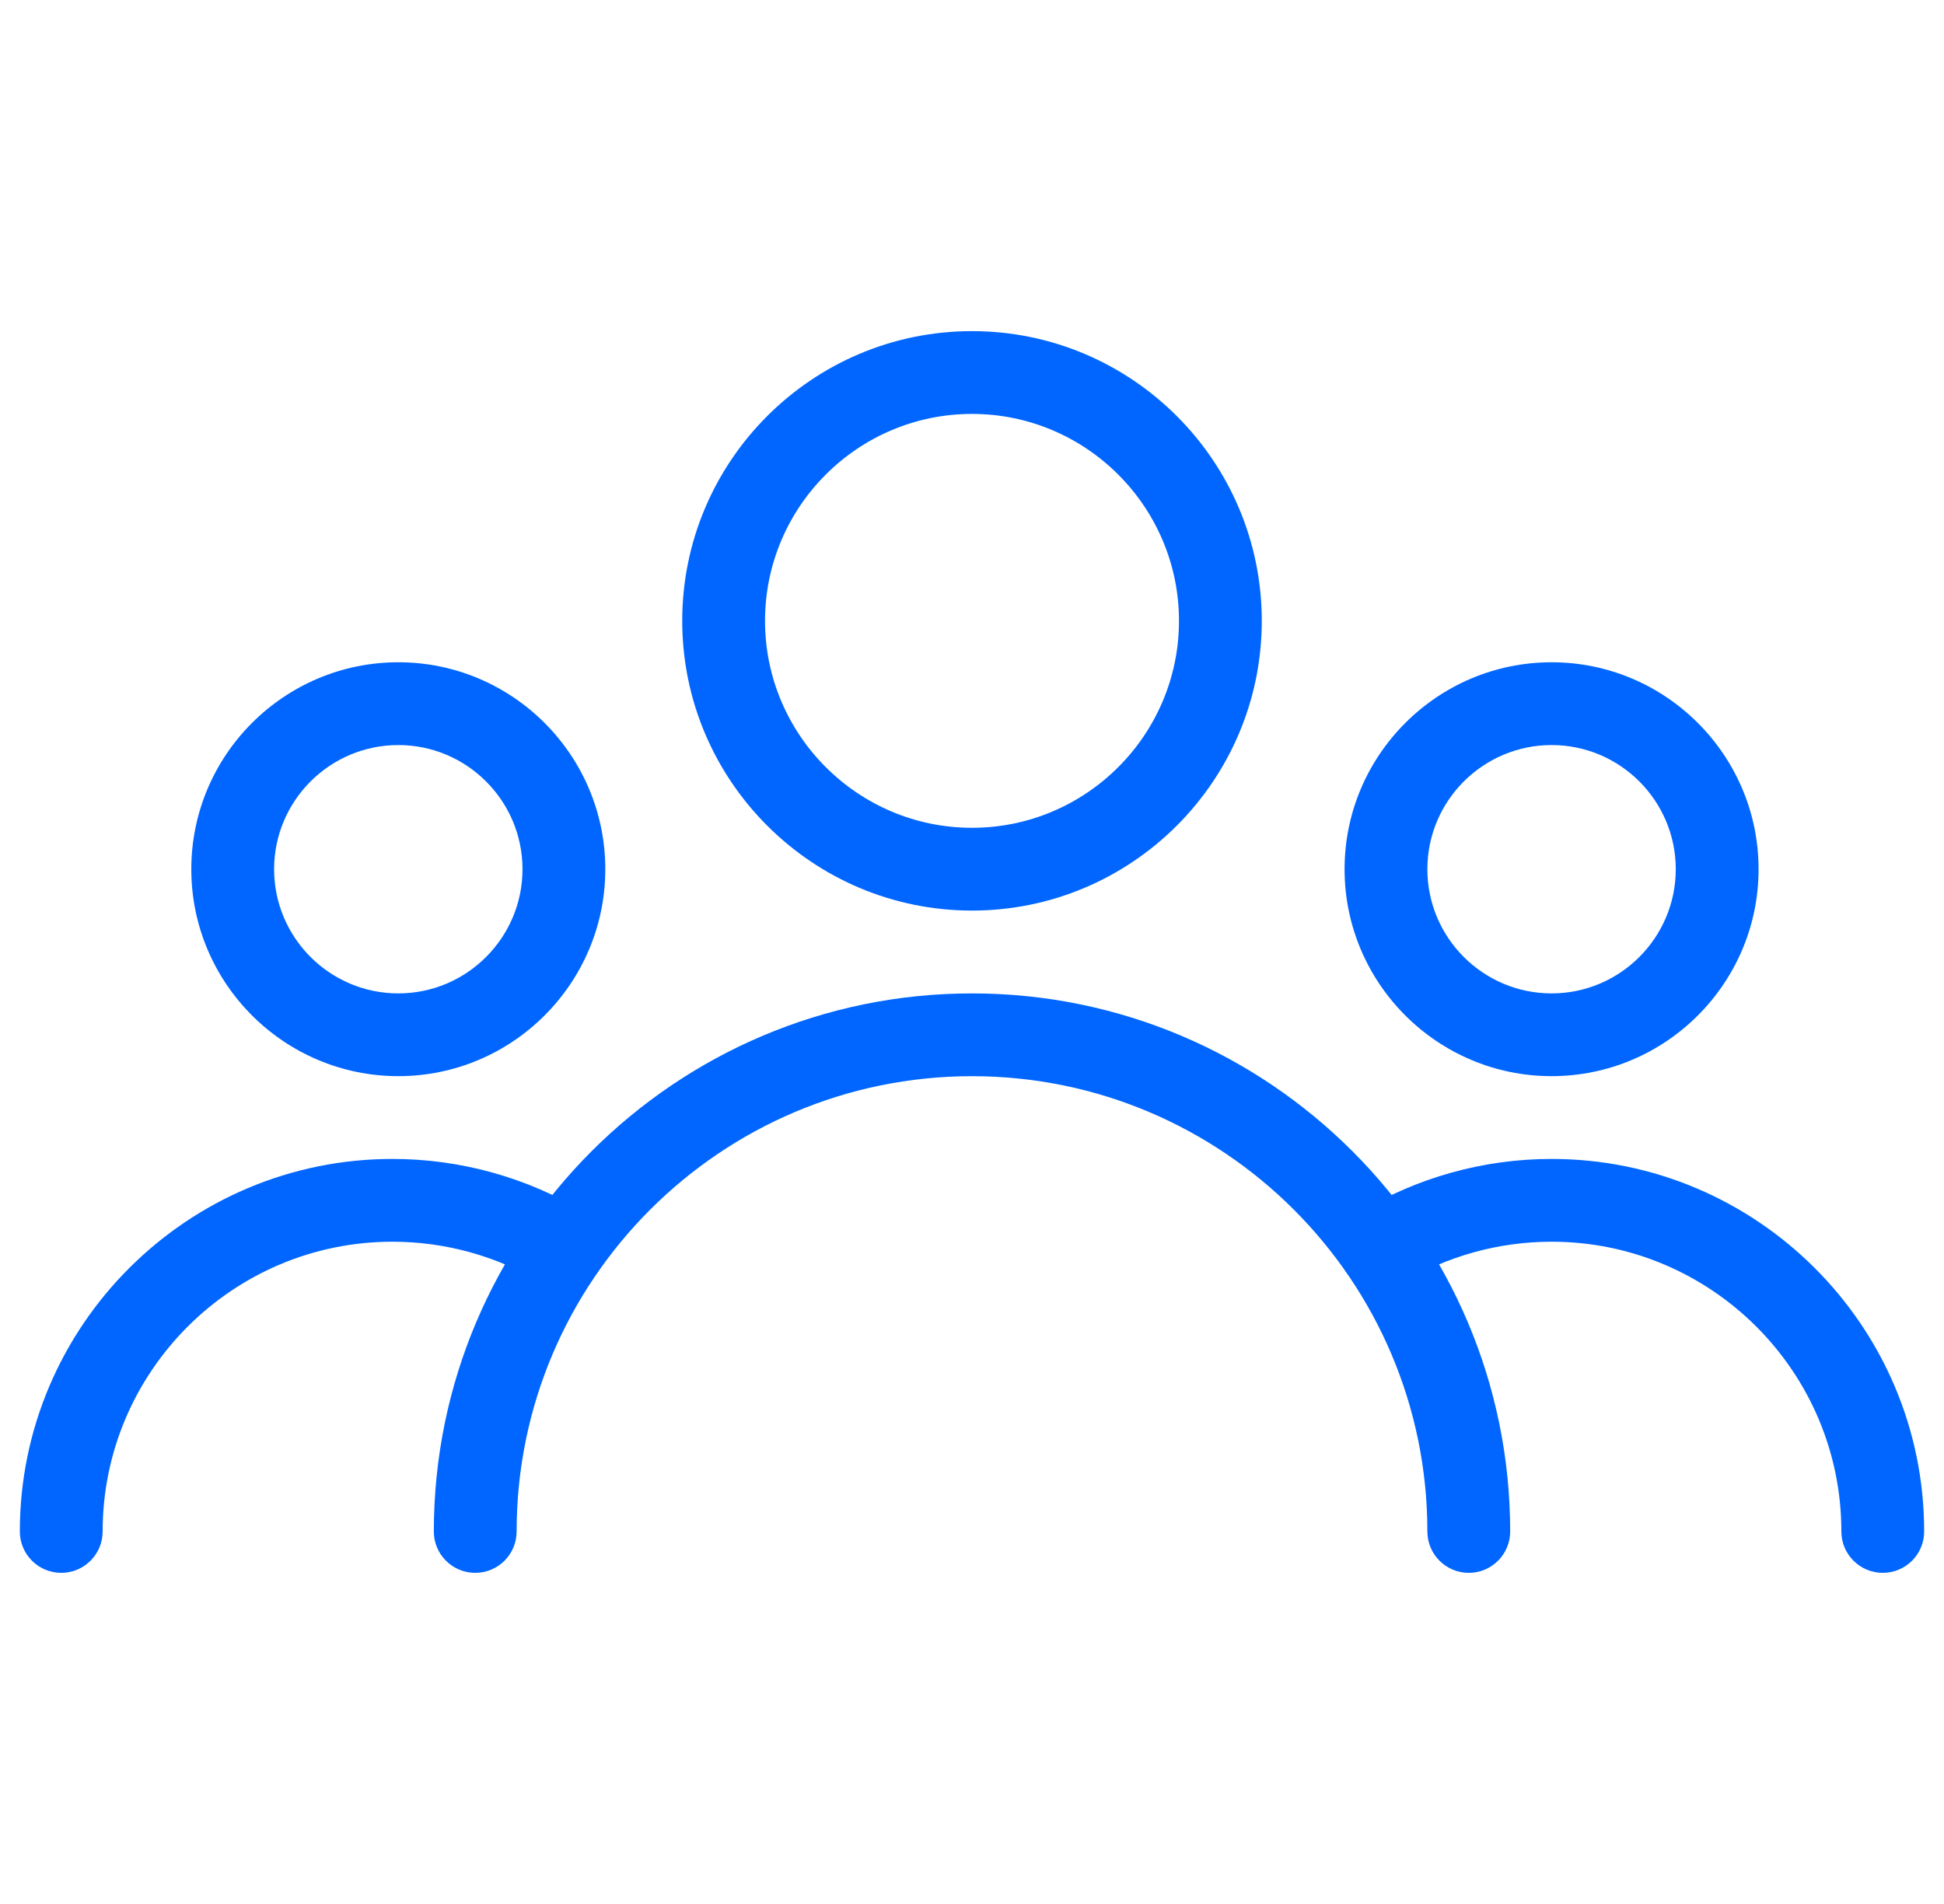 <svg width="49" height="48" viewBox="0 0 49 48" fill="none" xmlns="http://www.w3.org/2000/svg">
<g clip-path="url(#clip0)">
<path d="M24.5 8.348C20.472 8.348 17.196 11.624 17.196 15.652C17.196 19.68 20.472 22.956 24.5 22.956C28.528 22.956 31.804 19.68 31.804 15.652C31.804 11.624 28.528 8.348 24.5 8.348ZM24.5 20.869C21.624 20.869 19.283 18.528 19.283 15.652C19.283 12.776 21.624 10.435 24.5 10.435C27.376 10.435 29.717 12.776 29.717 15.652C29.717 18.528 27.376 20.869 24.5 20.869Z" fill="#0066FF"/>
<path d="M39.109 16.696C36.233 16.696 33.891 19.037 33.891 21.913C33.891 24.789 36.233 27.13 39.109 27.13C41.984 27.13 44.326 24.789 44.326 21.913C44.326 19.037 41.984 16.696 39.109 16.696ZM39.109 25.044C37.383 25.044 35.978 23.639 35.978 21.913C35.978 20.187 37.383 18.783 39.109 18.783C40.835 18.783 42.239 20.187 42.239 21.913C42.239 23.639 40.835 25.044 39.109 25.044Z" fill="#0066FF"/>
<path d="M10.04 16.696C7.162 16.696 4.822 19.037 4.822 21.913C4.822 24.789 7.164 27.13 10.04 27.13C12.915 27.13 15.257 24.789 15.257 21.913C15.257 19.037 12.917 16.696 10.04 16.696ZM10.04 25.044C8.314 25.044 6.909 23.639 6.909 21.913C6.909 20.187 8.314 18.783 10.04 18.783C11.765 18.783 13.17 20.187 13.17 21.913C13.17 23.639 11.765 25.044 10.04 25.044Z" fill="#0066FF"/>
<path d="M24.5 25.044C17.02 25.044 10.935 31.129 10.935 38.609C10.935 39.185 11.402 39.652 11.978 39.652C12.554 39.652 13.022 39.185 13.022 38.609C13.022 32.279 18.17 27.131 24.5 27.131C30.83 27.131 35.978 32.279 35.978 38.609C35.978 39.185 36.446 39.652 37.022 39.652C37.598 39.652 38.065 39.185 38.065 38.609C38.065 31.129 31.98 25.044 24.5 25.044Z" fill="#0066FF"/>
<path d="M39.109 29.217C37.391 29.217 35.709 29.687 34.244 30.574C33.754 30.875 33.595 31.515 33.893 32.008C34.196 32.5 34.835 32.657 35.327 32.358C36.465 31.668 37.771 31.304 39.109 31.304C43.136 31.304 46.413 34.581 46.413 38.609C46.413 39.185 46.881 39.652 47.457 39.652C48.033 39.652 48.5 39.185 48.5 38.609C48.5 33.431 44.286 29.217 39.109 29.217Z" fill="#0066FF"/>
<path d="M14.754 30.572C13.291 29.687 11.609 29.217 9.891 29.217C4.714 29.217 0.5 33.431 0.5 38.609C0.5 39.185 0.968 39.652 1.544 39.652C2.12 39.652 2.587 39.185 2.587 38.609C2.587 34.581 5.864 31.304 9.891 31.304C11.229 31.304 12.535 31.668 13.671 32.356C14.161 32.655 14.804 32.498 15.104 32.005C15.405 31.513 15.246 30.872 14.754 30.572Z" fill="#0066FF"/>
</g>
<defs>
<clipPath id="clip0">
<rect width="48" height="48" fill="white" transform="translate(0.5)"/>
</clipPath>
</defs>
</svg>
